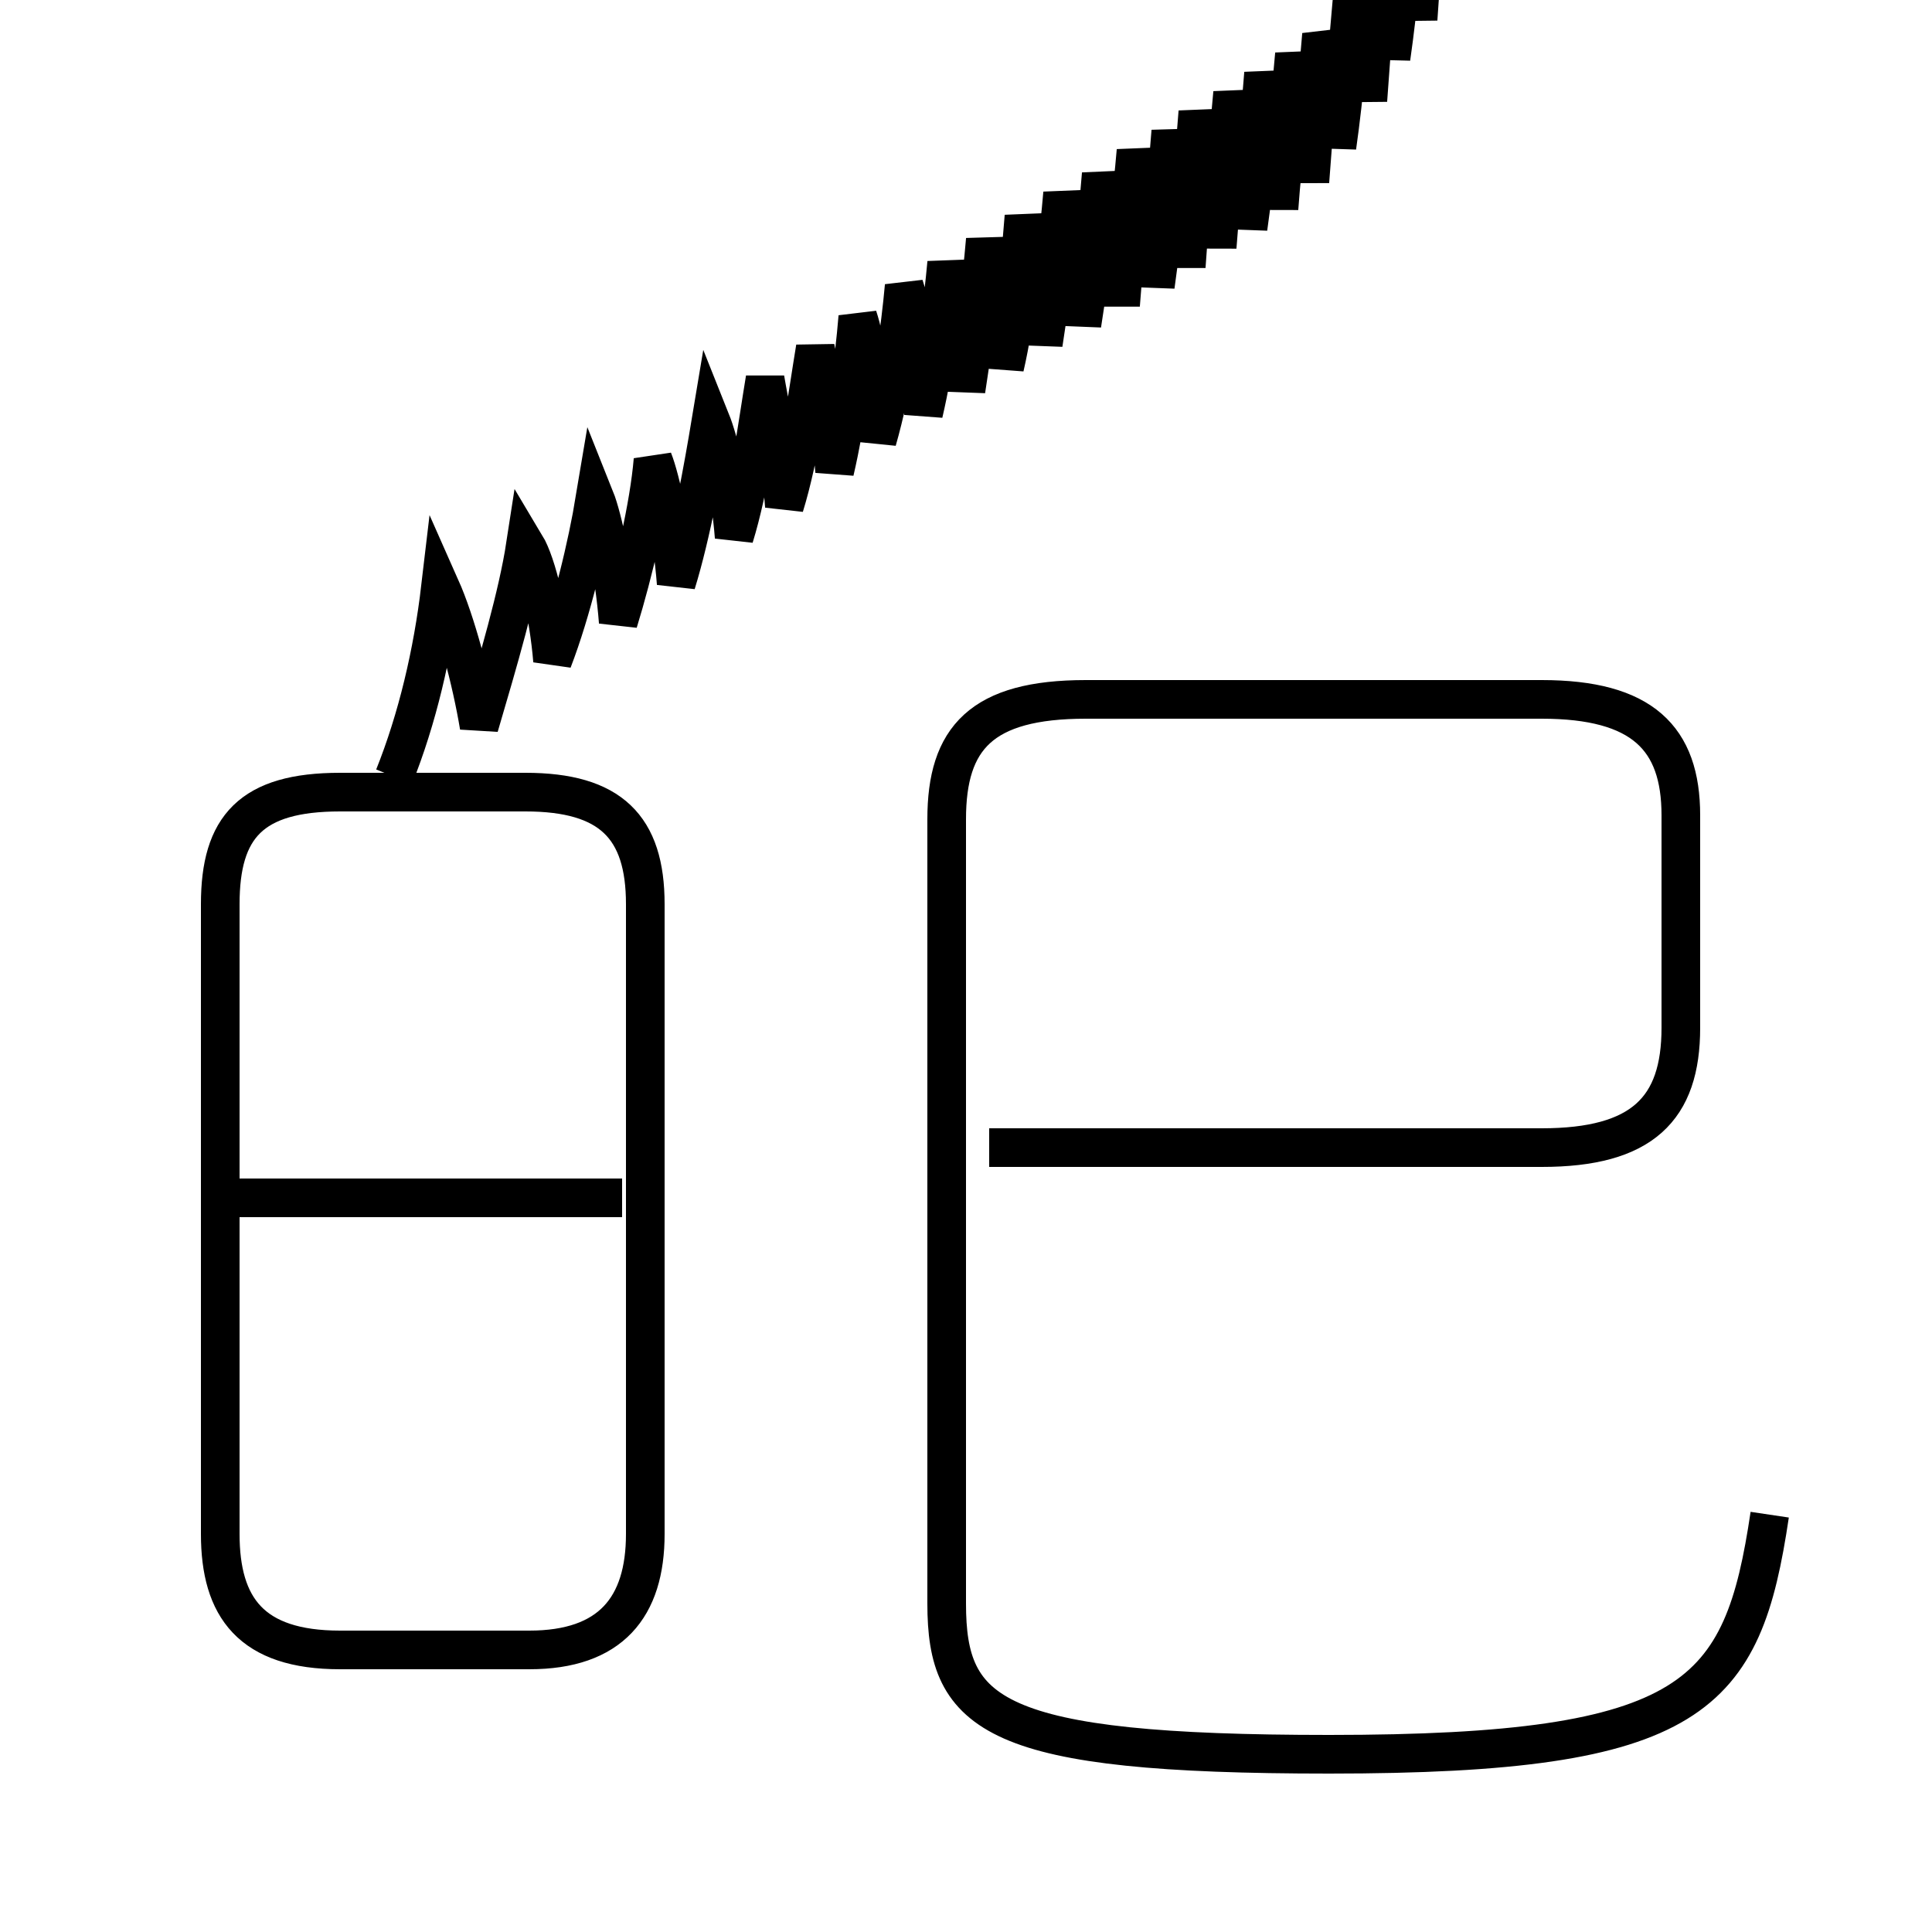 <?xml version='1.0' encoding='utf8'?>
<svg viewBox="0.0 -6.0 50.0 50.0" version="1.1" xmlns="http://www.w3.org/2000/svg">
<rect x="0.0" y="-6.0" width="50.0" height="50.0" fill="#808080" stroke="none"/>
<rect x="-1000" y="-1000" width="2000" height="2000" stroke="white" fill="white"/>
<g style="fill:white;stroke:#000000;  stroke-width:1">
<path d="M 45.8 -4.8 C 45.1 -0.1 43.9 1.4 34.4 1.4 C 25.7 1.4 24.5 0.4 24.5 -2.5 L 24.5 -22.8 C 24.5 -24.9 25.4 -25.9 28.1 -25.9 L 39.9 -25.9 C 42.5 -25.9 43.5 -24.9 43.5 -22.9 L 43.5 -17.4 C 43.5 -15.3 42.5 -14.3 39.9 -14.3 L 25.6 -14.3 M 16.1 -13.0 L 6.0 -13.0 M 8.8 -1.3 L 13.7 -1.3 C 15.8 -1.3 16.7 -2.4 16.7 -4.3 L 16.7 -20.6 C 16.7 -22.6 15.8 -23.5 13.6 -23.5 L 8.8 -23.5 C 6.5 -23.5 5.7 -22.6 5.7 -20.6 L 5.7 -4.3 C 5.7 -2.4 6.5 -1.3 8.8 -1.3 Z M 10.2 -23.9 C 10.8 -25.4 11.2 -27.1 11.4 -28.8 C 11.8 -27.9 12.2 -26.4 12.4 -25.2 C 12.9 -26.9 13.4 -28.6 13.6 -29.9 C 13.9 -29.4 14.2 -28.1 14.3 -26.9 C 14.8 -28.2 15.2 -29.9 15.4 -31.1 C 15.6 -30.6 15.9 -29.2 16.0 -27.9 C 16.4 -29.2 16.8 -30.9 16.9 -32.1 C 17.1 -31.6 17.4 -30.2 17.5 -28.9 C 17.9 -30.2 18.2 -31.9 18.4 -33.1 C 18.6 -32.6 18.9 -31.4 19.0 -30.1 C 19.4 -31.4 19.6 -33.0 19.8 -34.2 C 19.9 -33.6 20.2 -32.2 20.3 -30.9 C 20.7 -32.2 20.9 -33.8 21.1 -35.0 C 21.2 -34.5 21.5 -33.1 21.6 -31.8 C 21.9 -33.1 22.1 -34.6 22.2 -35.8 C 22.4 -35.2 22.6 -33.9 22.7 -32.6 C 23.1 -34.0 23.3 -35.5 23.4 -36.6 C 23.6 -36.0 23.8 -34.6 23.9 -33.3 C 24.2 -34.6 24.4 -36.1 24.5 -37.2 C 24.6 -36.6 24.9 -35.2 25.0 -33.9 C 25.2 -35.2 25.4 -36.6 25.5 -37.8 C 25.6 -37.1 25.9 -35.8 26.0 -34.5 C 26.3 -35.8 26.4 -37.2 26.5 -38.4 C 26.6 -37.8 26.9 -36.4 27.0 -35.1 C 27.2 -36.4 27.4 -37.8 27.5 -39.0 C 27.6 -38.4 27.9 -37.0 28.0 -35.6 C 28.2 -36.9 28.4 -38.2 28.5 -39.5 C 28.6 -38.9 28.9 -37.5 29.0 -36.1 C 29.1 -37.5 29.3 -38.9 29.4 -40.1 C 29.5 -39.5 29.8 -38.1 29.9 -36.6 C 30.1 -38.0 30.2 -39.4 30.3 -40.6 C 30.4 -39.9 30.6 -38.5 30.7 -37.1 C 30.8 -38.5 30.9 -39.9 31.0 -41.1 C 31.1 -40.5 31.4 -39.1 31.5 -37.6 C 31.6 -39.0 31.8 -40.4 31.9 -41.6 C 32.0 -41.0 32.2 -39.6 32.3 -38.1 C 32.5 -39.5 32.6 -40.9 32.7 -42.1 C 32.8 -41.5 33.0 -40.1 33.1 -38.6 C 33.2 -40.0 33.4 -41.4 33.5 -42.6 C 33.6 -42.0 33.8 -40.5 33.9 -39.3 C 34.0 -40.6 34.1 -42.0 34.2 -43.1 C 34.4 -42.5 34.5 -41.5 34.6 -40.2 C 34.8 -41.6 34.9 -43.0 35.0 -44.1 C 35.1 -43.5 35.3 -42.5 35.4 -41.4 C 35.5 -42.8 35.6 -44.1 35.7 -45.2 C 35.8 -44.6 35.9 -43.6 36.0 -42.5 C 36.2 -43.9 36.3 -45.2 36.4 -46.3 C 36.5 -45.7 36.6 -44.6 36.7 -43.5 C 36.8 -45.0 36.9 -46.3 37.0 -47.4 C 37.1 -46.8 37.2 -45.8 37.3 -44.6 C 37.5 -46.1 37.6 -47.4 37.7 -48.5 C 37.8 -47.9 37.9 -46.9 38.0 -45.7 C 38.1 -47.2 38.2 -48.5 38.3 -49.6 C 38.4 -49.0 38.5 -48.0 38.6 -46.8 C 38.8 -48.3 38.9 -49.6 39.0 -50.6 C 39.1 -49.9 39.2 -48.9 39.3 -47.8 C 39.5 -49.3 39.6 -50.6 39.7 -51.6 C 39.8 -51.0 39.9 -50.0 40.0 -48.9 C 40.1 -50.4 40.2 -51.6 40.3 -52.6 C 40.5 -51.9 40.5 -50.9 40.6 -49.9 C 40.8 -51.4 40.9 -52.6 41.0 -53.6 C 41.1 -53.0 41.2 -52.0 41.3 -51.0 C 41.5 -52.5 41.6 -53.6 41.7 -54.6 C 41.8 -54.0 41.9 -53.0 42.0 -51.9 C 42.1 -53.4 42.2 -54.5 42.3 -55.5 C 42.5 -54.9 42.5 -53.9 42.6 -52.9 C 42.8 -54.4 42.9 -55.5 43.0 -56.5 C 43.1 -55.9 43.2 -54.9 43.3 -53.9 C 43.5 -55.4 43.5 -56.5 43.6 -57.5 C 43.8 -56.9 43.8 -55.9 43.9 -54.9 C 44.0 -56.4 44.1 -57.5 44.2 -58.5 C 44.3 -57.9 44.4 -56.9 44.5 -55.9 C 44.6 -57.4 44.7 -58.5 44.8 -59.5 C 44.9 -58.9 44.9 -57.9 45.0 -56.9 C 45.2 -58.4 45.2 -59.5 45.3 -60.5 C 45.4 -59.9 45.5 -58.9 45.5 -57.9 C 45.7 -59.4 45.7 -60.5 45.8 -61.5 C 45.9 -60.9 45.9 -59.9 46.0 -58.9 C 46.1 -60.4 46.2 -61.5 46.3 -62.5 C 46.4 -61.9 46.4 -60.9 46.5 -59.9 C 46.6 -61.4 46.6 -62.5 46.7 -63.5 C 46.8 -62.9 46.8 -61.9 46.9 -60.9 C 47.0 -62.4 47.0 -63.5 47.1 -64.5 C 47.2 -63.9 47.2 -62.9 47.3 -61.9 C 47.4 -63.4 47.4 -64.5 47.5 -65.5 C 47.6 -64.9 47.6 -63.9 47.7 -62.9 C 47.8 -64.4 47.8 -65.5 47.9 -66.5 C 48.0 -65.9 48.0 -64.9 48.1 -63.9 C 48.2 -65.4 48.2 -66.5 48.3 -67.5 C 48.4 -66.9 48.4 -65.9 48.5 -64.9 C 48.6 -66.4 48.6 -67.5 48.7 -68.5 C 48.8 -67.9 48.8 -66.9 48.9 -65.9 C 49.0 -67.4 49.0 -68.5 49.1 -69.5 C 49.2 -68.9 49.2 -67.9 49.3 -66.9 C 49.4 -68.4 49.4 -69.5 49.5 -70.5 C 49.6 -69.9 49.6 -68.9 49.7 -67.9 C 49.8 -69.4 49.8 -70.5 49.9 -71.5 C 50.0 -70.9 50.0 -69.9 50.1 -68.9 C 50.2 -" transform="translate(0.0, 38.0)" />
</g>
</svg>